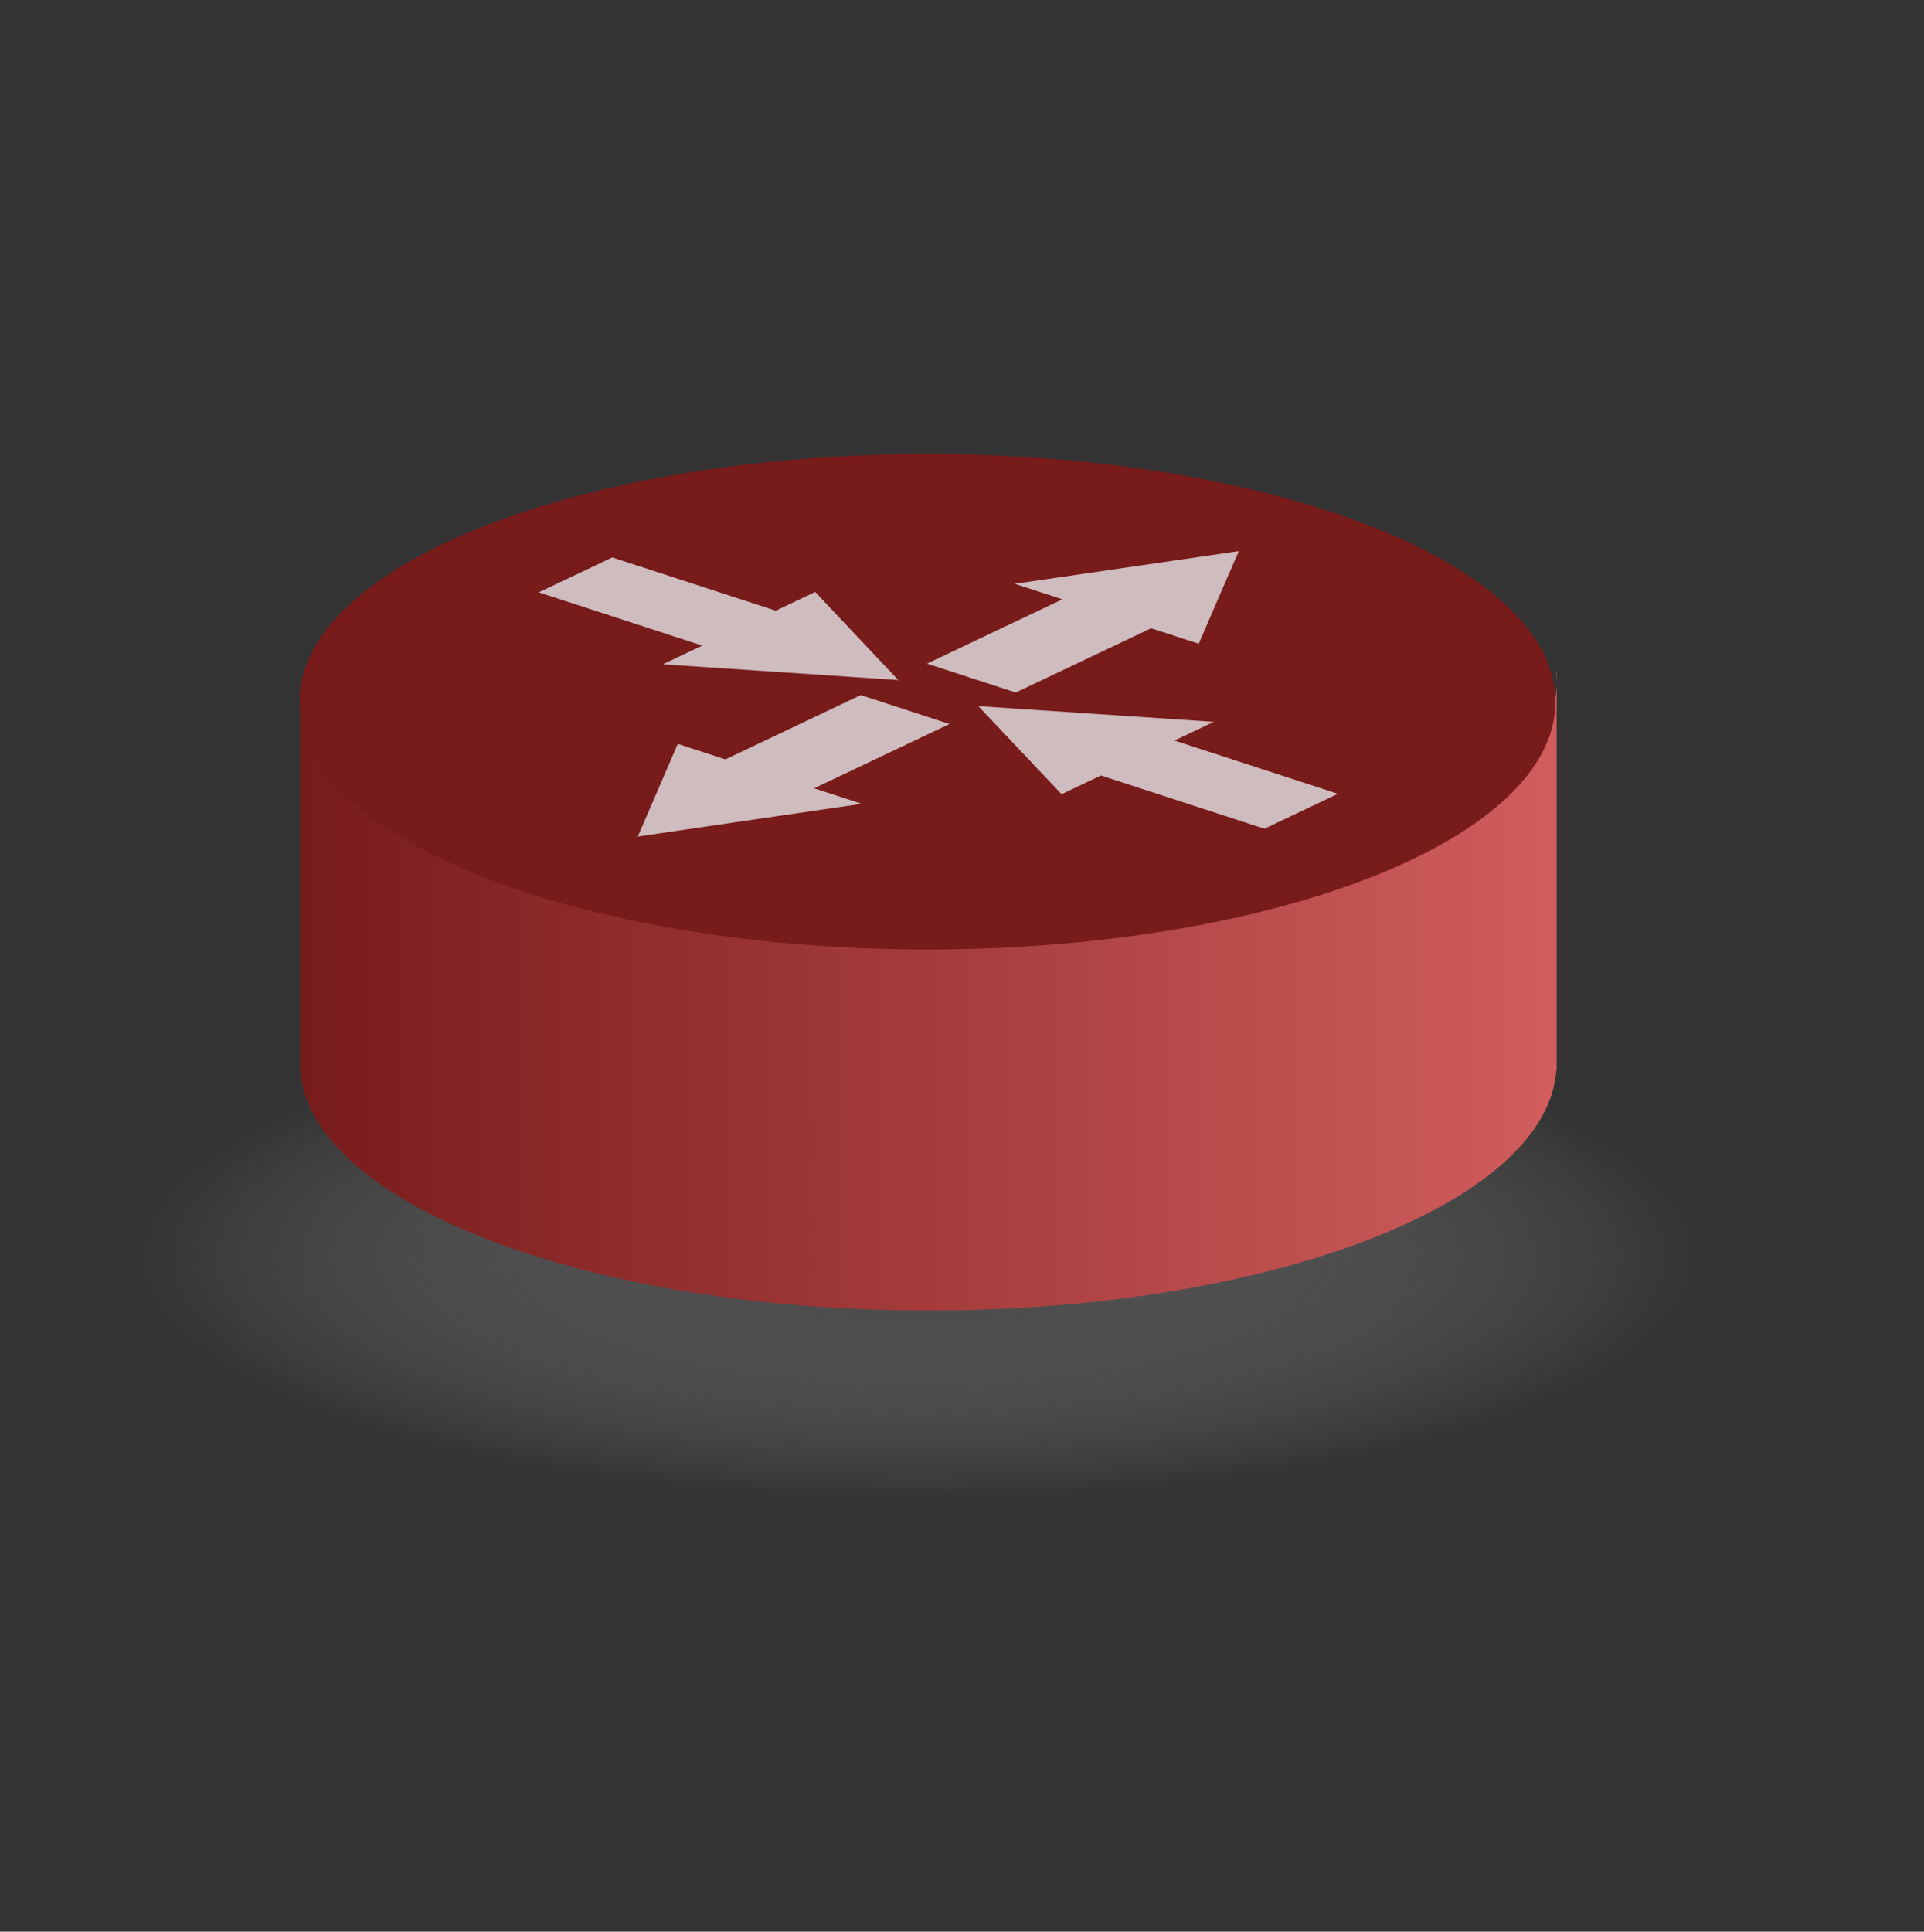 <?xml version="1.0" encoding="UTF-8" standalone="no"?>
<!-- Created with Inkscape (http://www.inkscape.org/) -->

<svg
   xmlns:dc="http://purl.org/dc/elements/1.1/"
   xmlns:cc="http://creativecommons.org/ns#"
   xmlns:rdf="http://www.w3.org/1999/02/22-rdf-syntax-ns#"
   xmlns:svg="http://www.w3.org/2000/svg"
   xmlns="http://www.w3.org/2000/svg"
   xmlns:xlink="http://www.w3.org/1999/xlink"
   xmlns:sodipodi="http://sodipodi.sourceforge.net/DTD/sodipodi-0.dtd"
   xmlns:inkscape="http://www.inkscape.org/namespaces/inkscape"
   width="159.28pt"
   height="159.89pt"
   id="svg13653"
   sodipodi:version="0.32"
   inkscape:version="0.48.0 r9654"
   sodipodi:docname="Tombigel_green_router.svg"
   version="1.0"
   inkscape:output_extension="org.inkscape.output.svg.inkscape"
   inkscape:export-filename="E:\Documents\Downloads\green_Router.png"
   inkscape:export-xdpi="90"
   inkscape:export-ydpi="90">
  <rect width="100%" height="100%" fill="#333333" stroke="none"/>
  <defs
     id="defs13655">
    <linearGradient
       id="linearGradient3172">
      <stop
         id="stop3174"
         offset="0"
         style="stop-color:#781b1b;stop-opacity:1;" />
      <stop
         id="stop3176"
         offset="1"
         style="stop-color:#d15d5d;stop-opacity:1;" />
    </linearGradient>
    <linearGradient
       id="linearGradient12828">
      <stop
         id="stop12830"
         offset="0"
         style="stop-color:#484849;stop-opacity:1;" />
      <stop
         style="stop-color:#434344;stop-opacity:1;"
         offset="0"
         id="stop12862" />
      <stop
         id="stop12832"
         offset="1"
         style="stop-color:#8f8f90;stop-opacity:0;" />
    </linearGradient>
    <radialGradient
       inkscape:collect="always"
       xlink:href="#linearGradient12828"
       id="radialGradient13651"
       cx="328.571"
       cy="602.719"
       fx="328.571"
       fy="602.719"
       r="147.143"
       gradientTransform="matrix(1,0,0,0.177,-1.31839e-15,495.927)"
       gradientUnits="userSpaceOnUse" />
    <linearGradient
       id="linearGradient12001">
      <stop
         style="stop-color:#1b4a78;stop-opacity:1;"
         offset="0"
         id="stop12003" />
      <stop
         style="stop-color:#5dacd1;stop-opacity:1;"
         offset="1"
         id="stop12005" />
    </linearGradient>
    <linearGradient
       inkscape:collect="always"
       xlink:href="#linearGradient12001"
       id="linearGradient13633"
       gradientUnits="userSpaceOnUse"
       gradientTransform="matrix(0.471,0,0,0.471,118.878,123.518)"
       x1="175.719"
       y1="737.016"
       x2="470.001"
       y2="737.016" />
    <radialGradient
       inkscape:collect="always"
       xlink:href="#linearGradient12828"
       id="radialGradient13688"
       gradientUnits="userSpaceOnUse"
       gradientTransform="matrix(1,0,0,0.177,0,495.927)"
       cx="328.571"
       cy="602.719"
       fx="328.571"
       fy="602.719"
       r="147.143" />
    <linearGradient
       inkscape:collect="always"
       xlink:href="#linearGradient3172"
       id="linearGradient2184"
       gradientUnits="userSpaceOnUse"
       gradientTransform="matrix(0.471,0,0,0.471,-49.693,-237.91)"
       x1="175.719"
       y1="737.016"
       x2="470.001"
       y2="737.016" />
    <linearGradient
       inkscape:collect="always"
       xlink:href="#linearGradient3172"
       id="linearGradient3170"
       x1="196.789"
       y1="117.515"
       x2="304.615"
       y2="117.234"
       gradientUnits="userSpaceOnUse" />
    <linearGradient
       inkscape:collect="always"
       xlink:href="#linearGradient3172"
       id="linearGradient4149"
       gradientUnits="userSpaceOnUse"
       x1="279.275"
       y1="60.087"
       x2="277.807"
       y2="155.811"
       gradientTransform="matrix(0.19,0,0,1,411.036,329.184)" />
    <linearGradient
       inkscape:collect="always"
       xlink:href="#linearGradient3172"
       id="linearGradient4153"
       gradientUnits="userSpaceOnUse"
       gradientTransform="matrix(0.192,0,0,1,4.005,193.498)"
       x1="196.789"
       y1="117.515"
       x2="281.964"
       y2="55.728" />
  </defs>
  <sodipodi:namedview
     id="base"
     pagecolor="#ffffff"
     bordercolor="#666666"
     borderopacity="1.0"
     inkscape:pageopacity="0.0"
     inkscape:pageshadow="2"
     inkscape:zoom="3.7575833"
     inkscape:cx="147.00205"
     inkscape:cy="99.931253"
     inkscape:document-units="px"
     inkscape:current-layer="layer1"
     inkscape:window-width="1920"
     inkscape:window-height="1129"
     inkscape:window-x="0"
     inkscape:window-y="25"
     showgrid="false"
     inkscape:window-maximized="1" />
  <g
     inkscape:label="Capa 1"
     inkscape:groupmode="layer"
     id="layer1">
    <path
       sodipodi:type="arc"
       style="fill:url(#radialGradient13688);fill-opacity:1;stroke:none;stroke-width:1;stroke-miterlimit:4;stroke-dasharray:none;stroke-opacity:1"
       id="path13641"
       sodipodi:cx="328.57144"
       sodipodi:cy="602.7193"
       sodipodi:rx="147.14285"
       sodipodi:ry="26.071428"
       d="M 475.714 602.719 A 147.143 26.071 0 1 1  181.429,602.719 A 147.143 26.071 0 1 1  475.714 602.719 z"
       transform="matrix(0.593,0,0,1.046,-93.45,-491.642)" />
    <path
       style="fill:url(#linearGradient2184);fill-opacity:1.0;stroke:none;stroke-width:1;stroke-miterlimit:4;stroke-dasharray:none;stroke-opacity:1"
       d="M 33.141,74.279 L 33.141,74.573 C 33.148,74.476 33.162,74.376 33.171,74.279 L 33.141,74.279 z M 171.765,74.279 C 171.795,74.609 171.824,74.947 171.824,75.28 L 171.824,74.279 L 171.765,74.279 z M 171.824,75.28 C 171.824,90.333 140.749,102.543 102.468,102.543 C 64.785,102.543 34.091,90.715 33.141,75.987 L 33.141,116.667 C 33.126,116.901 33.127,117.124 33.127,117.359 C 33.127,117.585 33.127,117.813 33.141,118.037 C 34.053,132.778 64.76,144.636 102.468,144.636 C 140.175,144.636 170.883,132.778 171.794,118.037 L 171.824,118.037 L 171.824,117.536 C 171.825,117.477 171.824,117.418 171.824,117.359 C 171.824,117.3 171.825,117.241 171.824,117.183 L 171.824,75.28 z "
       id="path13626" />
    <path
       sodipodi:type="arc"
       style="fill:#781b1b;fill-opacity:1;stroke:none;stroke-width:1;stroke-miterlimit:4;stroke-dasharray:none;stroke-opacity:1"
       id="path11090"
       sodipodi:cx="328.57144"
       sodipodi:cy="602.7193"
       sodipodi:rx="147.14285"
       sodipodi:ry="26.071428"
       d="M 475.714 602.719 A 147.143 26.071 0 1 1  181.429,602.719 A 147.143 26.071 0 1 1  475.714 602.719 z"
       transform="matrix(0.471,0,0,1.046,-52.384,-552.994)" />
    <path
       style="fill:#f2fdff;fill-opacity:0.712;stroke:none;stroke-width:1;stroke-miterlimit:4;stroke-dasharray:none;stroke-opacity:1"
       d="M 136.74,60.822 L 124.376,62.627 L 112.013,64.431 L 117.267,66.143 L 102.321,73.24 L 112.119,76.431 L 127.064,69.334 L 132.318,71.045 L 134.524,65.932 L 136.74,60.822 z "
       id="path13507" />
    <path
       style="fill:#f2fdff;fill-opacity:0.712;stroke:none;stroke-width:1;stroke-miterlimit:4;stroke-dasharray:none;stroke-opacity:1"
       d="M 70.4,92.324 L 72.606,87.21 L 74.811,82.097 L 80.065,83.808 L 95.01,76.711 L 104.808,79.903 L 89.862,86.999 L 95.116,88.711 L 82.753,90.515 L 70.4,92.324 z "
       id="path13509" />
    <path
       style="fill:#f2fdff;fill-opacity:0.712;stroke:none;stroke-width:1;stroke-miterlimit:4;stroke-dasharray:none;stroke-opacity:1"
       d="M 107.985,77.93 L 120.987,78.798 L 133.99,79.665 L 129.638,81.731 L 147.684,87.609 L 139.57,91.462 L 121.524,85.584 L 117.173,87.651 L 112.584,82.788 L 107.985,77.93 z "
       id="path13511" />
    <path
       style="fill:#f2fdff;fill-opacity:0.712;stroke:none;stroke-width:1;stroke-miterlimit:4;stroke-dasharray:none;stroke-opacity:1"
       d="M 99.157,75.055 L 94.568,70.193 L 89.979,65.33 L 85.628,67.397 L 67.582,61.519 L 59.468,65.372 L 77.514,71.25 L 73.162,73.316 L 86.165,74.183 L 99.157,75.055 z "
       id="path13513" />
  </g>
</svg>
